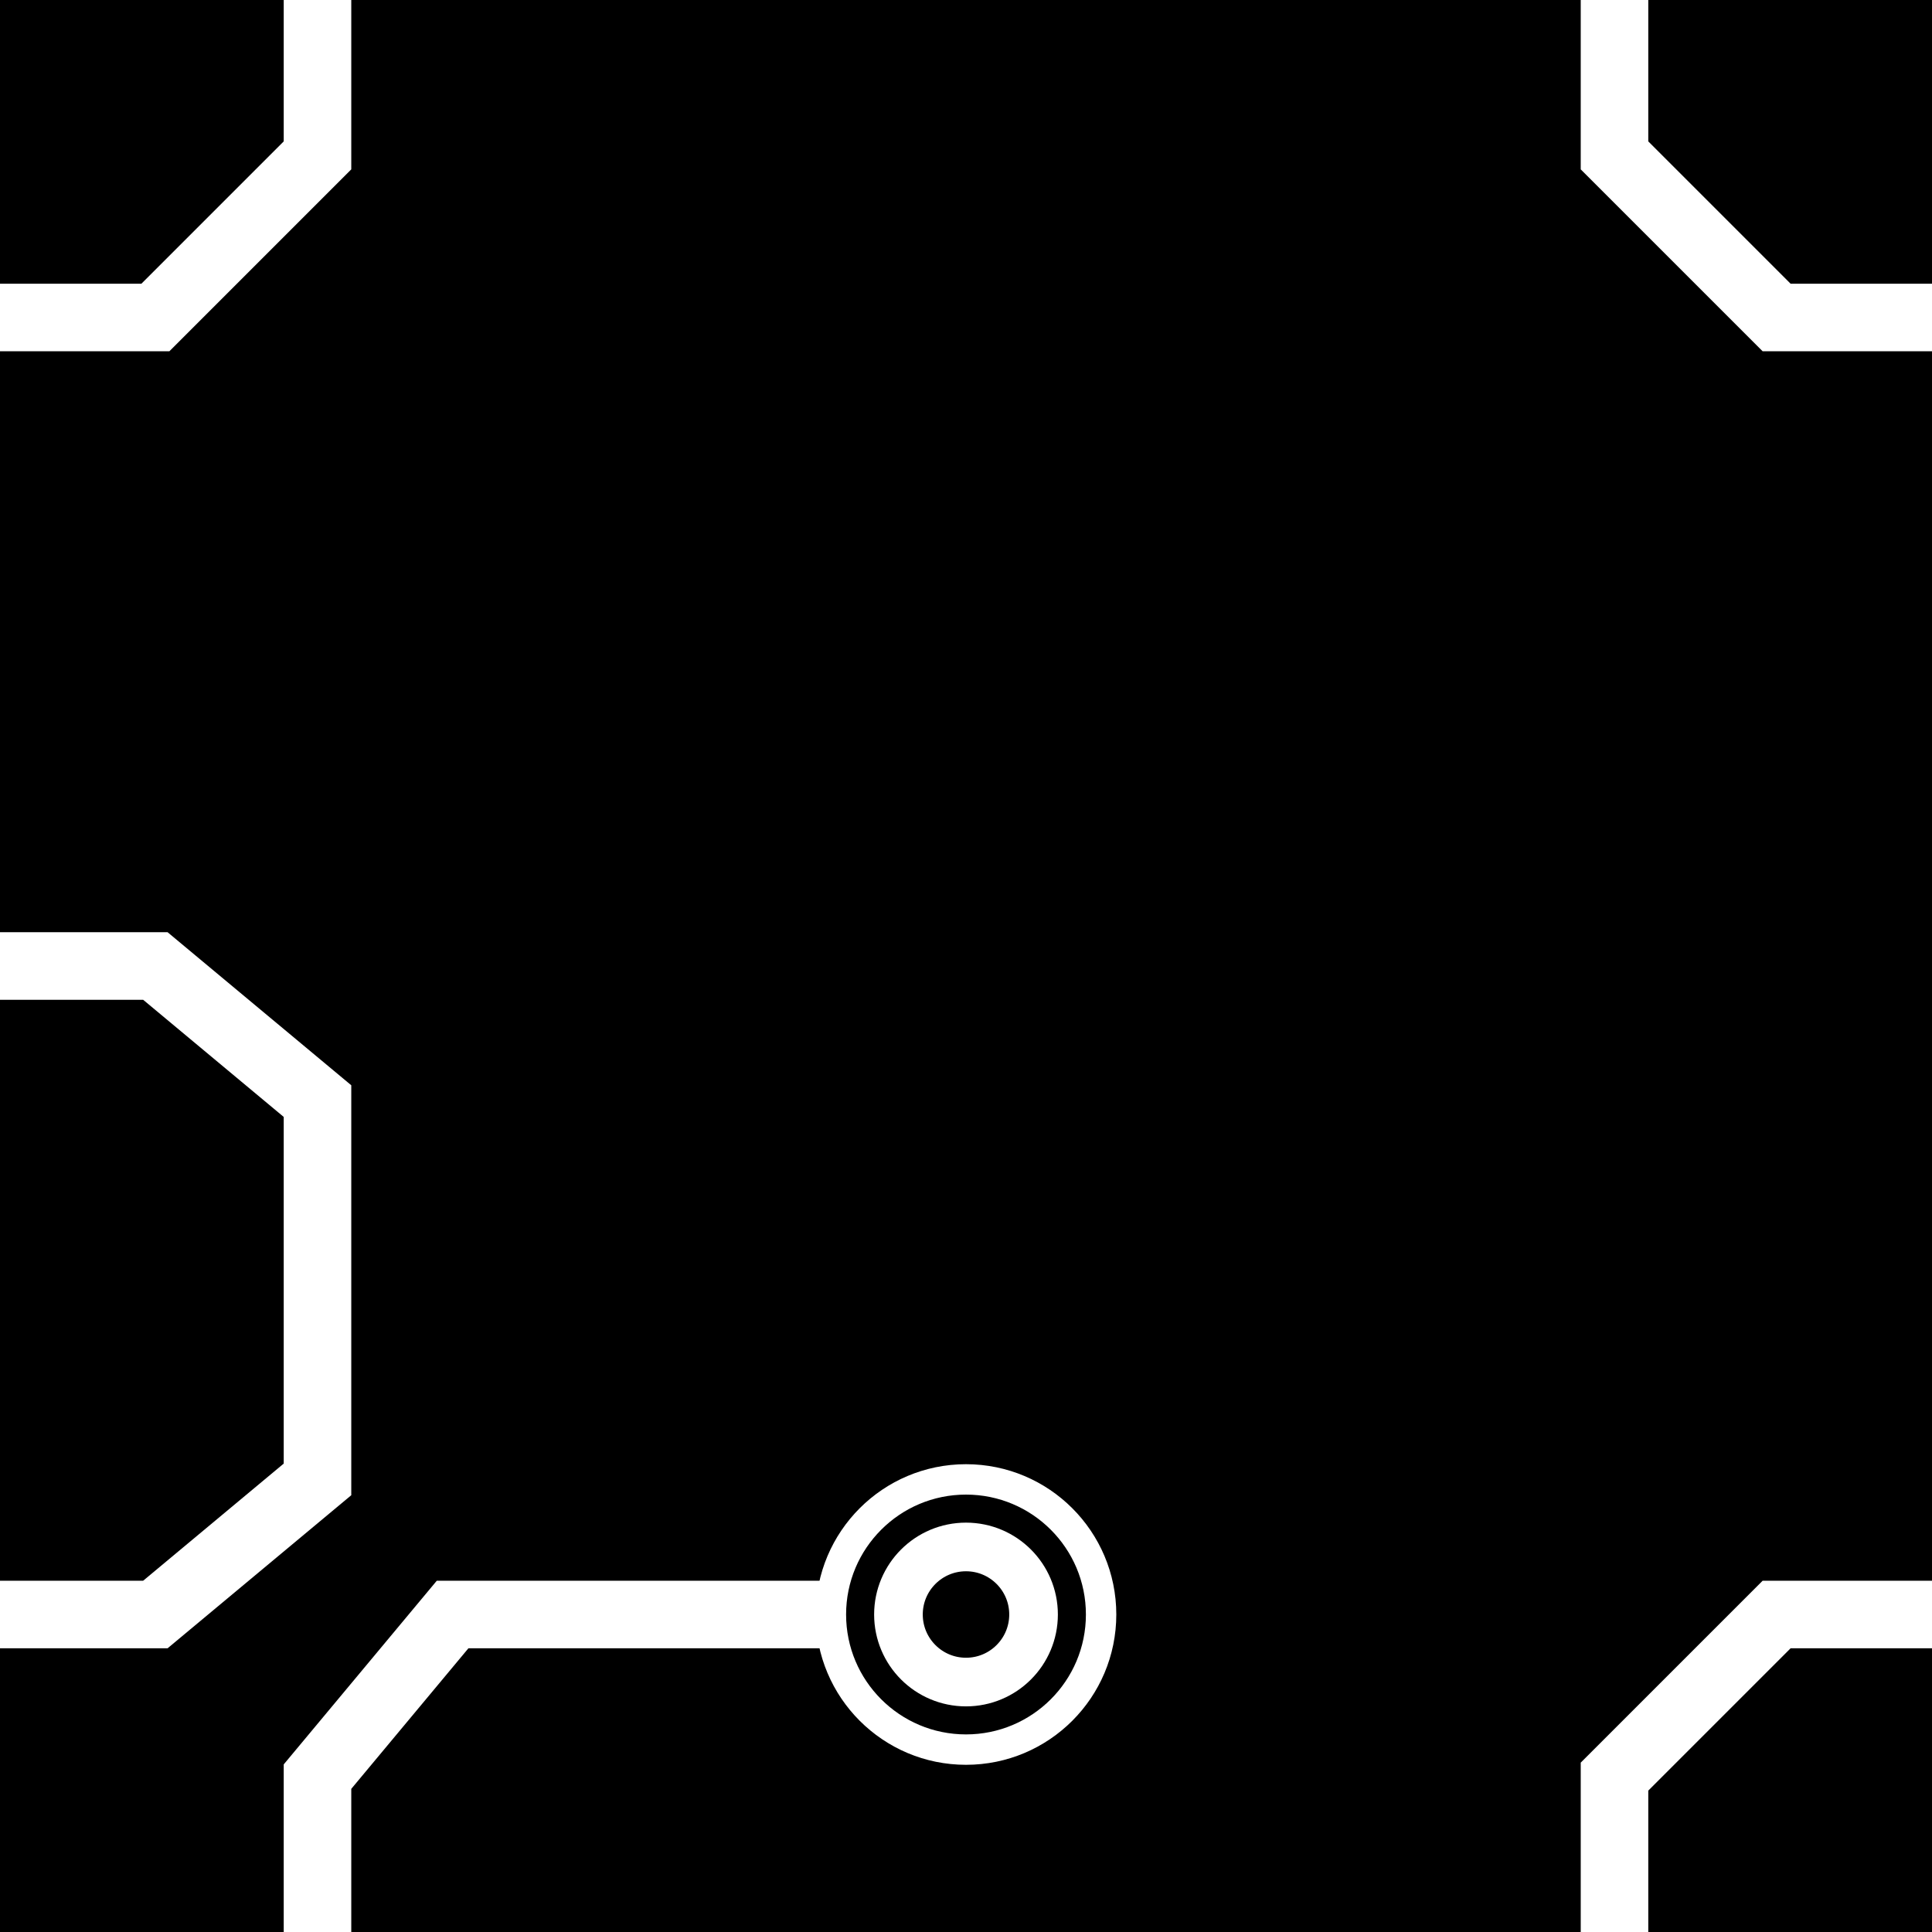 <?xml version="1.0" encoding="UTF-8"?>
<svg
   xmlns:svg="http://www.w3.org/2000/svg"
   xmlns="http://www.w3.org/2000/svg"
   width="256"
   height="256"
   viewBox="0 0 143 143"
   version="1.1"
   id="svg_tile_A2D">
	<defs id="defs">
		<marker
			viewBox="0 0 20 20"
			markerWidth="20"
			markerHeight="20"
			refX="10"
			refY="10"
			orient="auto"
			id="term">
		  <circle cx="10" cy="10" r="2" style="fill:black;stroke:white;stroke-width:0.45"/>
		  <circle cx="10" cy="10" r="1" style="fill:black;stroke:white;stroke-width:0.72"/>
		</marker>
	</defs>
  <path
     style="fill:black;fill-opacity:1;stroke:none"
     d="M 0 0 H 143 V 143 H 0 Z"
     id="tile_bg"/>
  <g style="fill:none;stroke:white;stroke-opacity:1;stroke-width:5">
    <path id="wire_0" d="M 143.0  23.5 H 131.5 L 119.5  11.5 V   0.0"/>
    <path id="wire_1" d="M   0.0  23.5 H  11.5 L  23.5  11.5 V   0.0"/>
    <path id="wire_2" d="M   0.0  71.5 H  11.5 L  23.5  81.5 V 109.5 L  11.5 119.5 H   0.0"/>
    <path id="wire_3" d="M  23.5 143.0 V 131.5 L  33.5 119.5 H  71.5" marker-end="url(#term)"/>
    <path id="wire_4" d="M 143.0 119.5 H 131.5 L 119.5 131.5 V 143.0"/>
	</g>
</svg>
